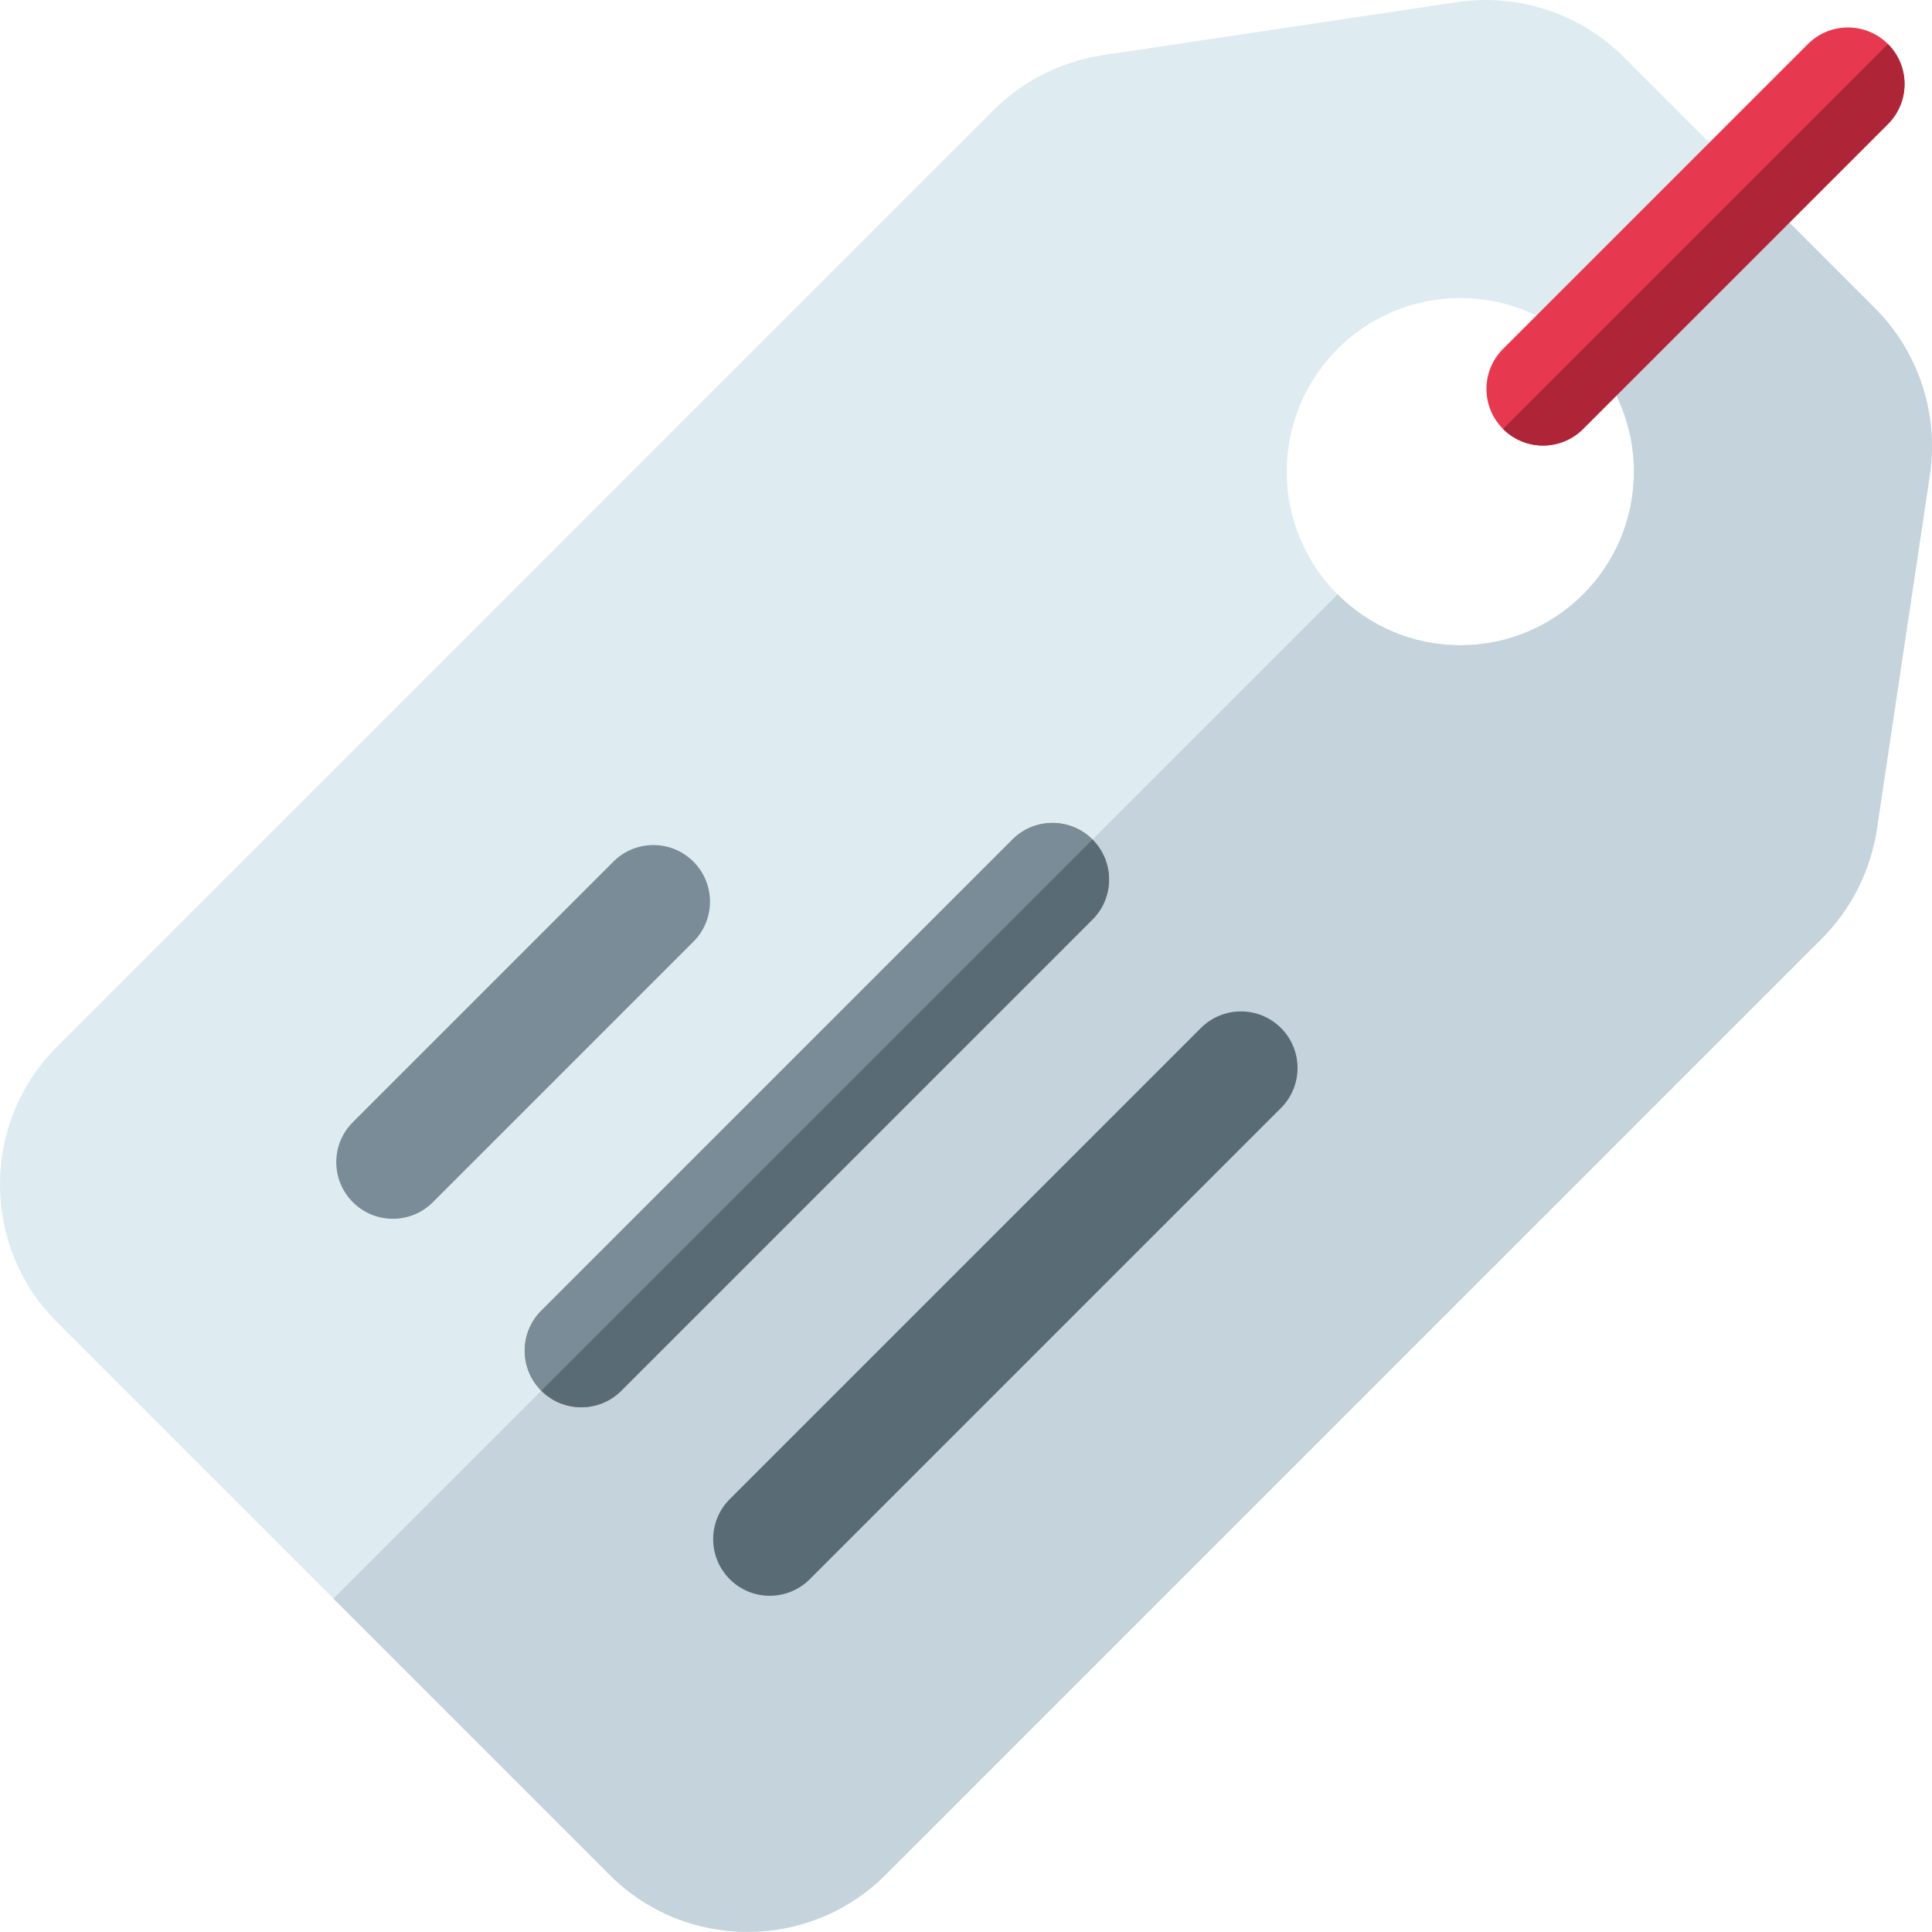 <svg height="512pt" viewBox="0 0 512.001 512" width="512pt" xmlns="http://www.w3.org/2000/svg"><path d="m497.375 219.812 14.062-93.965c2.414-16.133-3.023-32.641-14.551-44.168l-66.566-66.566c-11.527-11.523-28.035-16.961-44.168-14.551l-93.965 14.062c-10.879 1.629-21.156 6.812-28.938 14.594l-248.086 248.09c-9.77 9.762-15.152 22.742-15.164 36.547-.012 13.812 5.359 26.793 15.121 36.555l146.469 146.473c10.062 10.062 23.285 15.094 36.512 15.094 13.246 0 26.5-5.047 36.59-15.137l248.09-248.09c7.785-7.781 12.965-18.059 14.594-28.938zm-110.371-48.816c-25.402 0-46-20.598-46-46 0-25.406 20.598-46.004 46-46.004 25.406 0 46.004 20.598 46.004 46.004 0 25.402-20.598 46-46.004 46zm0 0" fill="#deecf1"/><path d="m497.375 219.812 14.062-93.965c2.414-16.133-3.023-32.641-14.551-44.168l-33.285-33.281-44.07 44.07c8.324 8.324 13.477 19.824 13.477 32.527 0 25.402-20.598 46-46.004 46-12.699 0-24.199-5.148-32.527-13.473l-266.121 266.121 73.234 73.234c10.062 10.066 23.285 15.098 36.512 15.098 13.246 0 26.5-5.047 36.59-15.141l248.09-248.086c7.785-7.781 12.965-18.059 14.594-28.938zm0 0" fill="#c5d3dd"/><path d="m104.113 322.992c-3.84 0-7.68-1.465-10.605-4.395-5.859-5.855-5.859-15.355 0-21.211l69.043-69.043c5.859-5.859 15.355-5.859 21.211 0 5.859 5.855 5.859 15.352 0 21.211l-69.043 69.043c-2.93 2.93-6.77 4.395-10.605 4.395zm0 0" fill="#7a8c98"/><path d="m154.051 372.949c-3.84 0-7.68-1.465-10.609-4.395-5.855-5.855-5.855-15.355 0-21.211l124.871-124.867c5.855-5.859 15.352-5.859 21.211 0 5.859 5.859 5.859 15.355 0 21.211l-124.867 124.871c-2.93 2.926-6.77 4.391-10.605 4.391zm0 0" fill="#bf8740"/><path d="m339.469 272.422c-5.855-5.855-15.352-5.855-21.211 0l-124.867 124.867c-5.859 5.859-5.859 15.355 0 21.215 2.93 2.93 6.766 4.395 10.605 4.395 3.836 0 7.68-1.465 10.605-4.395l124.867-124.867c5.859-5.859 5.859-15.355 0-21.215zm0 0" fill="#596c76"/><path d="m408.926 118.074c-3.84 0-7.68-1.465-10.605-4.395-5.859-5.855-5.859-15.355 0-21.211l80.797-80.797c5.855-5.859 15.355-5.859 21.211 0 5.859 5.855 5.859 15.355 0 21.211l-80.797 80.797c-2.926 2.93-6.766 4.395-10.605 4.395zm0 0" fill="#e63950"/><path d="m500.328 11.672-102.008 102.008c2.93 2.93 6.766 4.395 10.605 4.395 3.84 0 7.68-1.465 10.605-4.395l80.797-80.797c5.859-5.855 5.859-15.355 0-21.211zm0 0" fill="#ae2538"/><path d="m268.312 222.477-124.871 124.867c-5.855 5.855-5.855 15.352 0 21.211l146.078-146.082c-5.859-5.855-15.352-5.852-21.207.004zm0 0" fill="#7a8c98"/><path d="m289.523 222.477s-.004 0-.004-.004l-146.078 146.082c2.93 2.93 6.77 4.395 10.609 4.395 3.836 0 7.676-1.465 10.605-4.395l124.867-124.863c5.859-5.859 5.859-15.355 0-21.215zm0 0" fill="#596c76"/></svg>